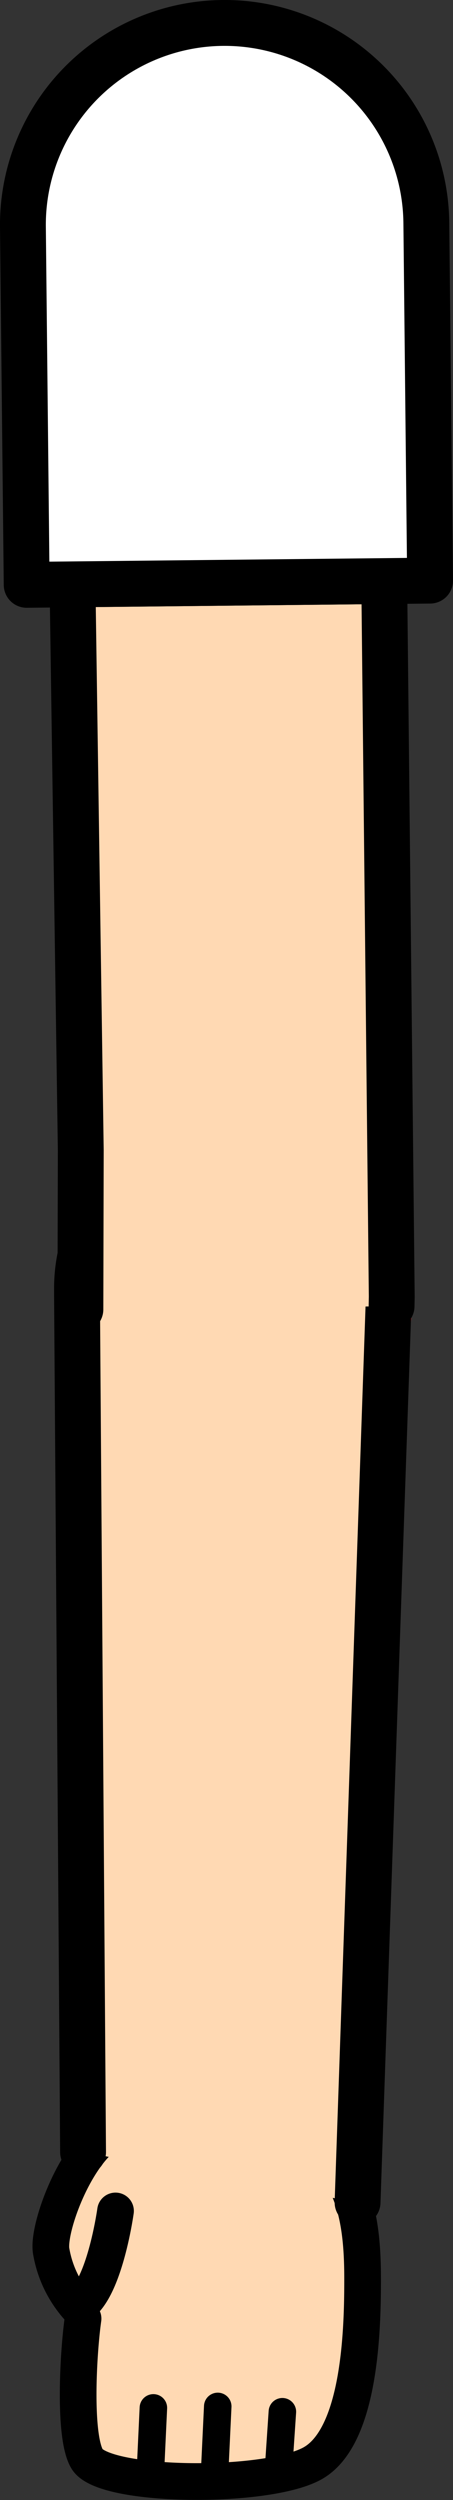 <svg xmlns="http://www.w3.org/2000/svg" viewBox="0 0 49.41 272.43"><rect x="0" y="0" width="49.41" height="272.43" fill="#333333" stroke="none"/><defs><style>.cls-1,.cls-6{fill:#fff;}.cls-1{stroke:red;}.cls-1,.cls-2,.cls-3,.cls-5,.cls-6{stroke-linejoin:round;}.cls-1,.cls-4,.cls-5,.cls-6{stroke-width:5px;}.cls-2,.cls-3,.cls-4,.cls-5{fill:#ffd9b3;stroke-linecap:round;}.cls-2,.cls-3,.cls-4,.cls-5,.cls-6{stroke:#000;}.cls-2{stroke-width:4px;}.cls-3{stroke-width:3px;}.cls-4{stroke-miterlimit:10;}</style></defs><g id="Calque_2" data-name="Calque 2"><g id="Calque_10" data-name="Calque 10"><g id="Bras_devant" data-name="Bras devant"><circle class="cls-1" cx="25.73" cy="141.49" r="16.75"/><path class="cls-2" d="M12.6,240.93s-1.24,9-4.18,10.38a12.31,12.31,0,0,1-2.85-6.08c-.34-2.48,2.56-10.46,6.34-12.84a17.11,17.11,0,0,1,6.65-2.26c8.82-.83,11.89-.06,16.39,4.17,3.94,3.31,4.6,8.53,4.6,14,0,5-.14,17.23-5.51,20.16-5.06,2.76-22.6,2.59-24.52-.47-1.5-2.39-1-11.54-.46-15.33"/><line class="cls-3" x1="23.37" y1="270.23" x2="23.75" y2="262.23"/><line class="cls-3" x1="16.41" y1="269.21" x2="16.73" y2="262.39"/><line class="cls-3" x1="30.34" y1="269.63" x2="30.8" y2="262.81"/><path class="cls-4" d="M9.06,234.52l-.66-93.3,0-1a17,17,0,1,1,34,.33l0,1L39,240"/><polyline class="cls-5" points="8.77 142.69 8.77 142.65 8.81 125.33 7.91 63.68 41.91 63.32 42.73 141.31 42.71 142.3 42.71 142.34"/><path class="cls-6" d="M46.5,24.27l.41,39-44,.46-.41-39a22,22,0,1,1,44-.46Z"/></g></g></g></svg>